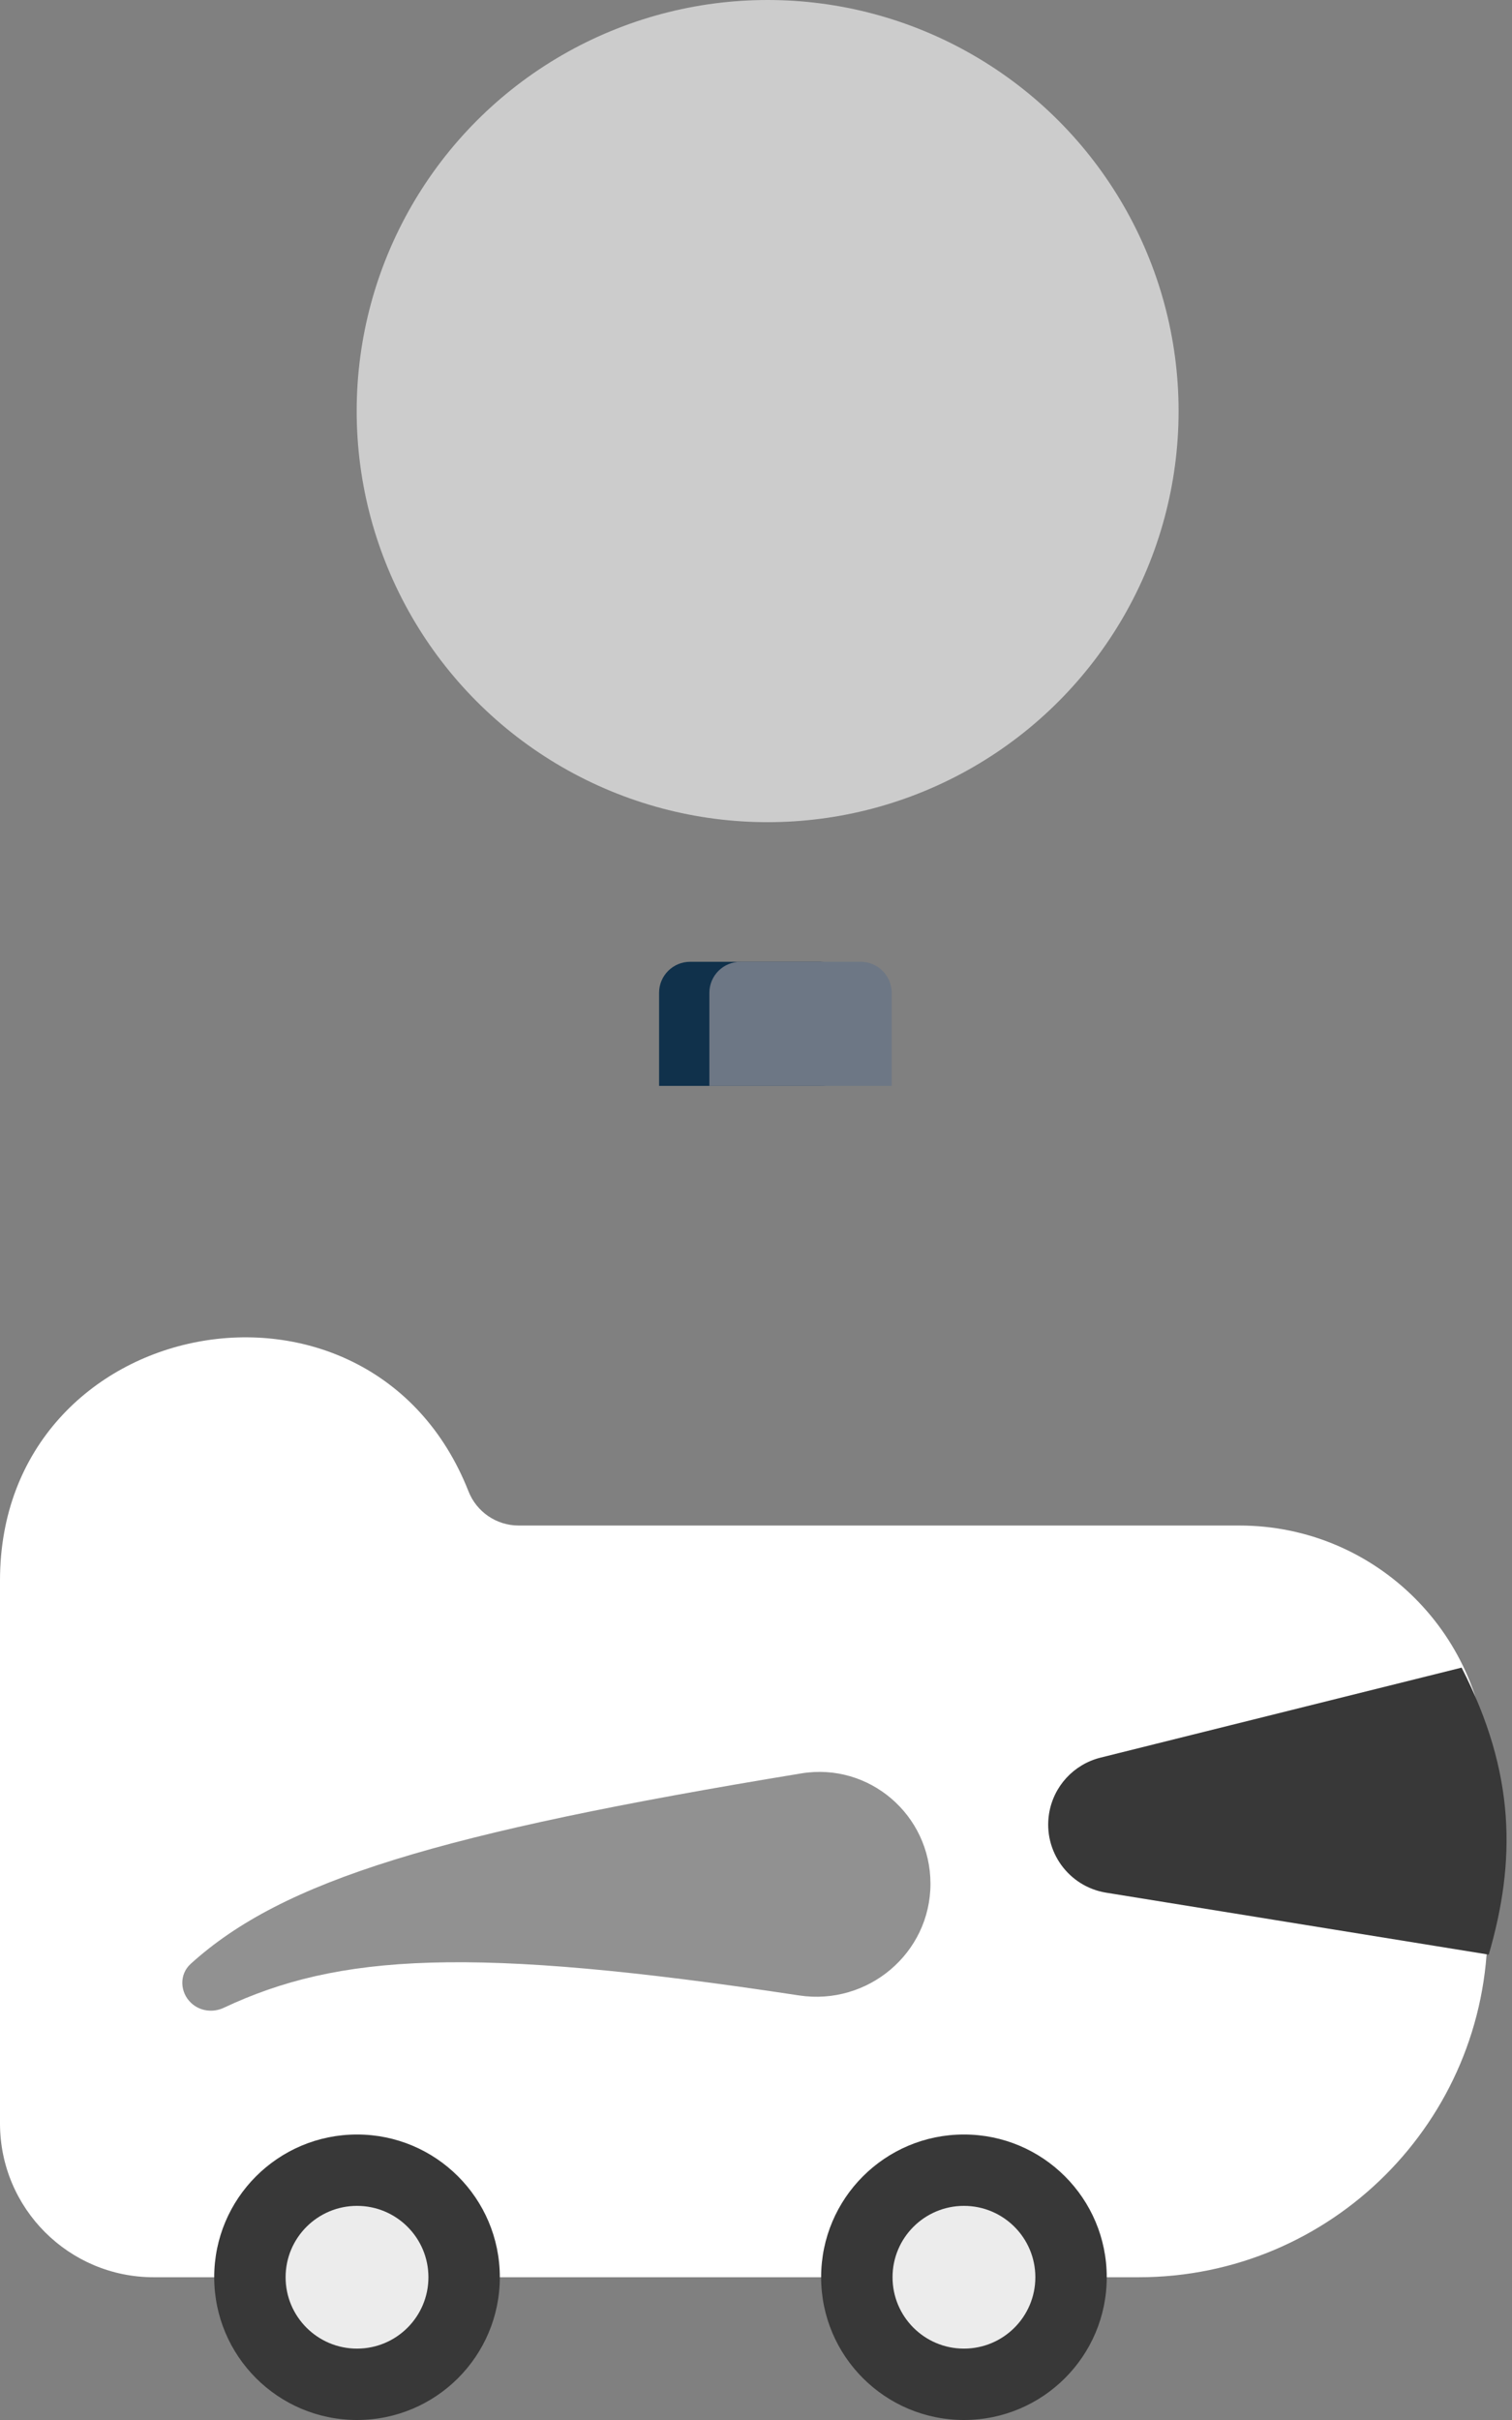 <svg width="195" height="312" viewBox="0 0 195 312" fill="none" xmlns="http://www.w3.org/2000/svg">
<rect x="0" y="0" width="195" height="312" fill="#808080" stroke="none"/>
<path d="M0 203.755C0 169.202 47.751 160.13 60.423 192.275C61.47 194.933 64.037 196.68 66.894 196.68H159.849C177.522 196.68 191.849 211.007 191.849 228.68V248.596C191.849 273.448 171.702 293.596 146.849 293.596H19.824C8.876 293.596 0 284.72 0 273.771V203.755Z" fill="white"/>
<path d="M135.293 233.847C135.851 230.32 138.463 227.469 141.928 226.605L188.5 215C195.499 228.645 195.5 240 192 252L142.658 244.015C137.822 243.233 134.529 238.686 135.293 233.847Z" fill="#383838"/>
<ellipse cx="46.044" cy="293.596" rx="18.418" ry="18.404" fill="#383838"/>
<ellipse cx="46.044" cy="293.596" rx="9.209" ry="9.202" fill="#ECECEC"/>
<ellipse cx="124.318" cy="293.596" rx="18.418" ry="18.404" fill="#383838"/>
<ellipse cx="124.318" cy="293.596" rx="9.209" ry="9.202" fill="#ECECEC"/>
<path d="M24.656 258.238C23.188 256.863 23.098 254.546 24.589 253.195C36.456 242.434 56.558 236.322 103.346 228.636C112.096 227.198 120 233.994 120 242.862C120 251.824 111.917 258.608 103.057 257.263C60.512 250.802 43.62 251.915 28.849 258.859C27.45 259.516 25.784 259.294 24.656 258.238Z" fill="#919191"/>
<circle cx="99" cy="53" r="53" fill="white" fill-opacity="0.6"/>
<path d="M85 128C85 125.791 86.791 124 89 124H105.808C108.017 124 109.808 125.791 109.808 128V136C109.808 138.209 108.017 140 105.808 140H85V128Z" fill="#10314B"/>
<path d="M91.487 128C91.487 125.791 93.277 124 95.487 124H111C113.209 124 115 125.791 115 128V140H91.487V128Z" fill="#6D7785"/>
</svg>
